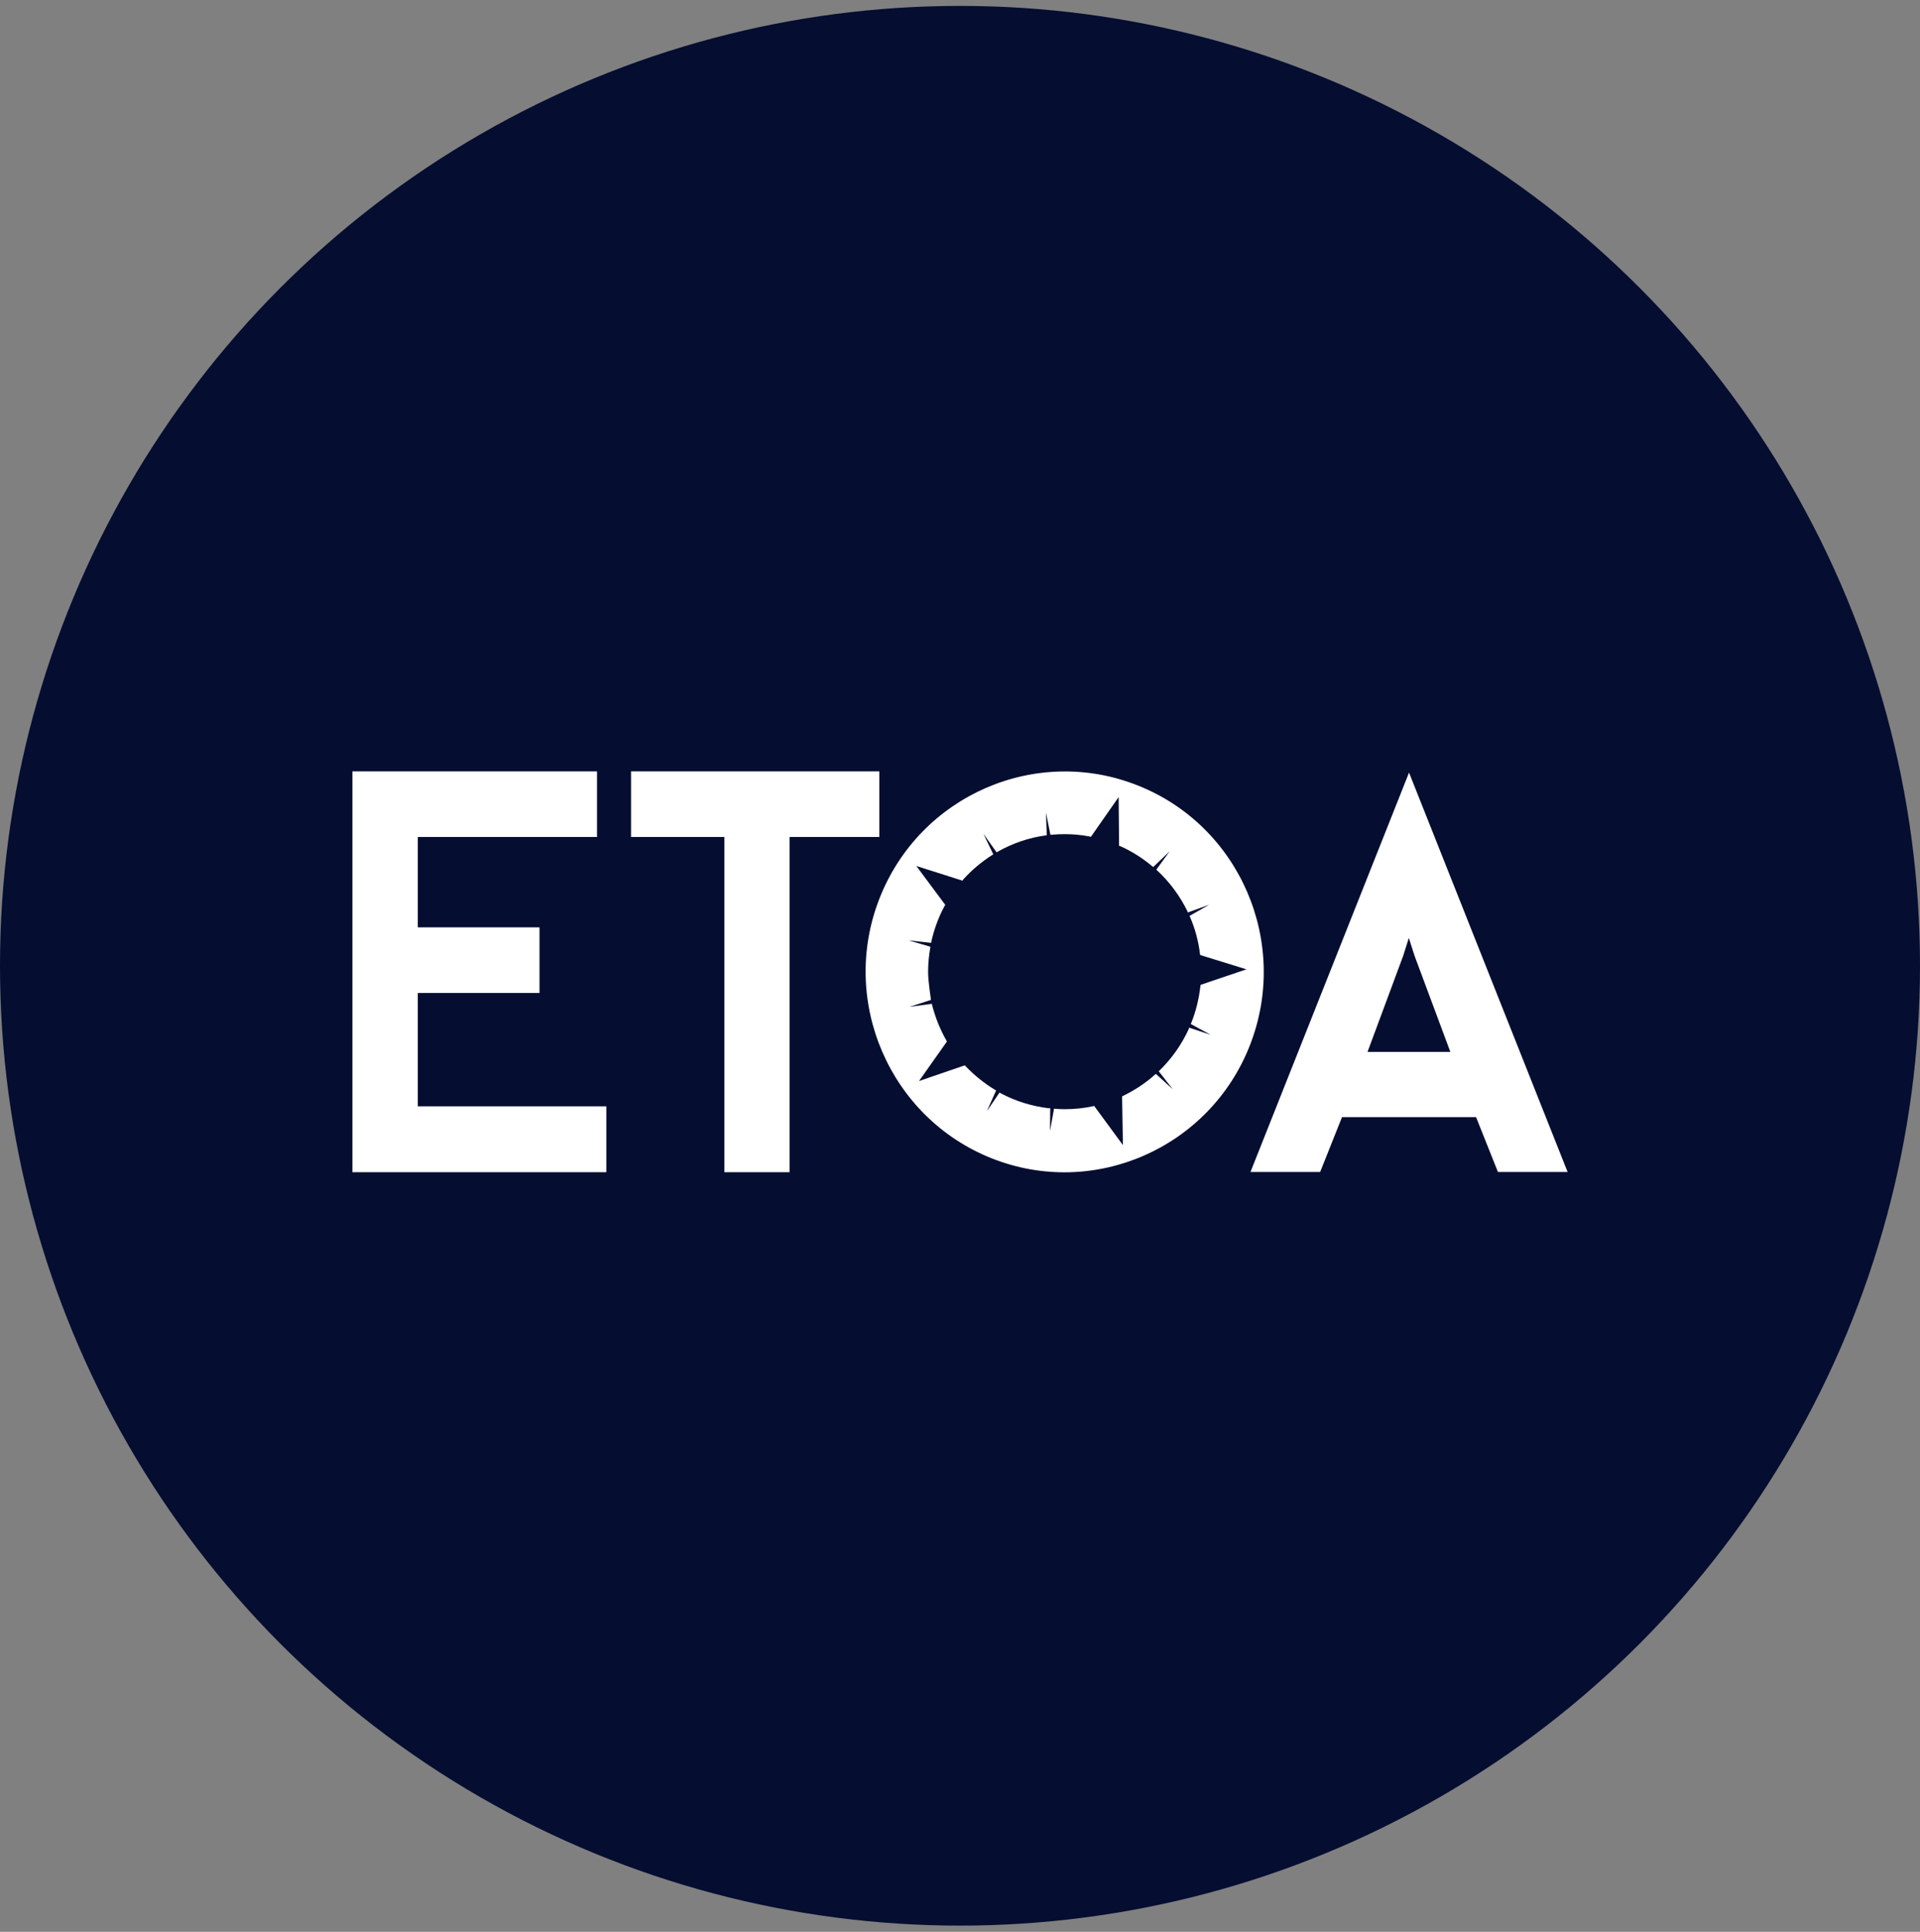 <svg width="158" height="159" viewBox="0 0 158 159" fill="none" xmlns="http://www.w3.org/2000/svg">
<rect x="0" y="0" width="158" height="159" fill="#808080" stroke="none"/>
<circle cx="79" cy="79.486" r="79" fill="#050E31"/>
<g clip-path="url(#clip0_10_51)">
<path d="M72.359 63.486H51.929V68.89H59.595H59.612V96.476H64.977V68.89H72.359V63.486Z" fill="white"/>
<path d="M34.382 81.726H44.397V76.323H34.382V68.89H49.13V63.486H29V96.476H49.897V91.056H34.382V81.726Z" fill="white"/>
<path d="M115.952 63.587L102.904 96.459H108.637L110.436 91.945H121.468L123.268 96.459H129L115.952 63.587ZM112.536 86.576L115.469 78.672L115.936 77.196L116.402 78.656L119.352 86.576H112.536Z" fill="white"/>
<path d="M93.623 64.644C85.224 61.305 75.692 65.483 72.376 73.94C69.06 82.397 73.209 91.996 81.608 95.335C90.007 98.674 99.538 94.496 102.854 86.039C106.17 77.565 102.021 67.966 93.623 64.644ZM86.82 91.261L86.824 91.241C86.79 91.257 86.757 91.257 86.74 91.241L86.407 93.086L86.424 91.207C86.39 91.207 86.374 91.207 86.34 91.19V91.219C84.891 91.049 83.524 90.616 82.303 89.955L82.308 89.948C82.308 89.948 82.275 89.932 82.258 89.915L81.208 91.459L81.975 89.747C81.958 89.73 81.924 89.714 81.908 89.714C81.008 89.175 80.186 88.51 79.458 87.75C79.425 87.717 79.408 87.7 79.392 87.683L75.626 88.975L77.925 85.72C77.917 85.712 77.907 85.698 77.898 85.685L77.903 85.678C77.374 84.757 76.959 83.737 76.692 82.668V82.617L74.842 82.869L76.609 82.298C76.609 82.285 76.605 82.277 76.602 82.266H76.607C76.589 82.109 76.375 80.773 76.375 79.983C76.375 79.295 76.442 78.624 76.559 77.969H76.552C76.557 77.947 76.559 77.929 76.559 77.919L74.776 77.399L76.625 77.6C76.625 77.566 76.642 77.55 76.642 77.516H76.637C76.869 76.472 77.242 75.462 77.74 74.546C77.757 74.529 77.773 74.496 77.79 74.479L75.407 71.274L79.207 72.482C79.223 72.465 79.24 72.432 79.257 72.415L79.243 72.41C79.947 71.624 80.76 70.935 81.67 70.358L81.675 70.366C81.691 70.349 81.708 70.332 81.741 70.316L80.925 68.621L82.008 70.148C82.025 70.148 82.058 70.131 82.075 70.114C83.299 69.418 84.654 68.938 86.091 68.755H86.141L86.074 66.876L86.44 68.705H86.49H86.524C86.879 68.671 87.235 68.654 87.607 68.654C88.312 68.654 89.017 68.72 89.688 68.851L89.673 68.873C89.707 68.856 89.74 68.856 89.773 68.873L92.056 65.6L92.09 69.611C92.123 69.628 92.139 69.628 92.173 69.644V69.634C93.153 70.069 94.052 70.646 94.872 71.339L94.877 71.334C94.887 71.341 94.899 71.348 94.906 71.356L96.255 70.064L95.156 71.574L95.206 71.624C96.247 72.583 97.097 73.734 97.722 75.016C97.722 75.048 97.739 75.064 97.755 75.098L99.505 74.46L97.888 75.383C97.897 75.392 97.902 75.403 97.905 75.417C98.338 76.39 98.622 77.447 98.755 78.555H98.757C98.757 78.57 98.762 78.585 98.772 78.605L102.571 79.78L98.805 81.055V81.1L98.788 81.105C98.673 82.194 98.413 83.235 98.023 84.211H98.022C98.005 84.227 98.005 84.26 97.989 84.277L99.622 85.166L97.855 84.579C97.838 84.596 97.838 84.629 97.822 84.646L97.844 84.653C97.25 85.955 96.432 87.124 95.406 88.12L95.356 88.17L96.505 89.647L95.122 88.388C95.111 88.4 95.096 88.413 95.076 88.425L95.072 88.421C94.278 89.14 93.366 89.74 92.389 90.209V90.214C92.374 90.219 92.359 90.224 92.339 90.234L92.406 94.244L90.04 91.022C90.007 91.022 89.99 91.039 89.957 91.039L89.96 91.044C89.202 91.209 88.412 91.291 87.607 91.291C87.34 91.291 87.074 91.276 86.82 91.261Z" fill="white"/>
</g>
<defs>
<clipPath id="clip0_10_51">
<rect width="100" height="33" fill="white" transform="translate(29 63.486)"/>
</clipPath>
</defs>
</svg>

